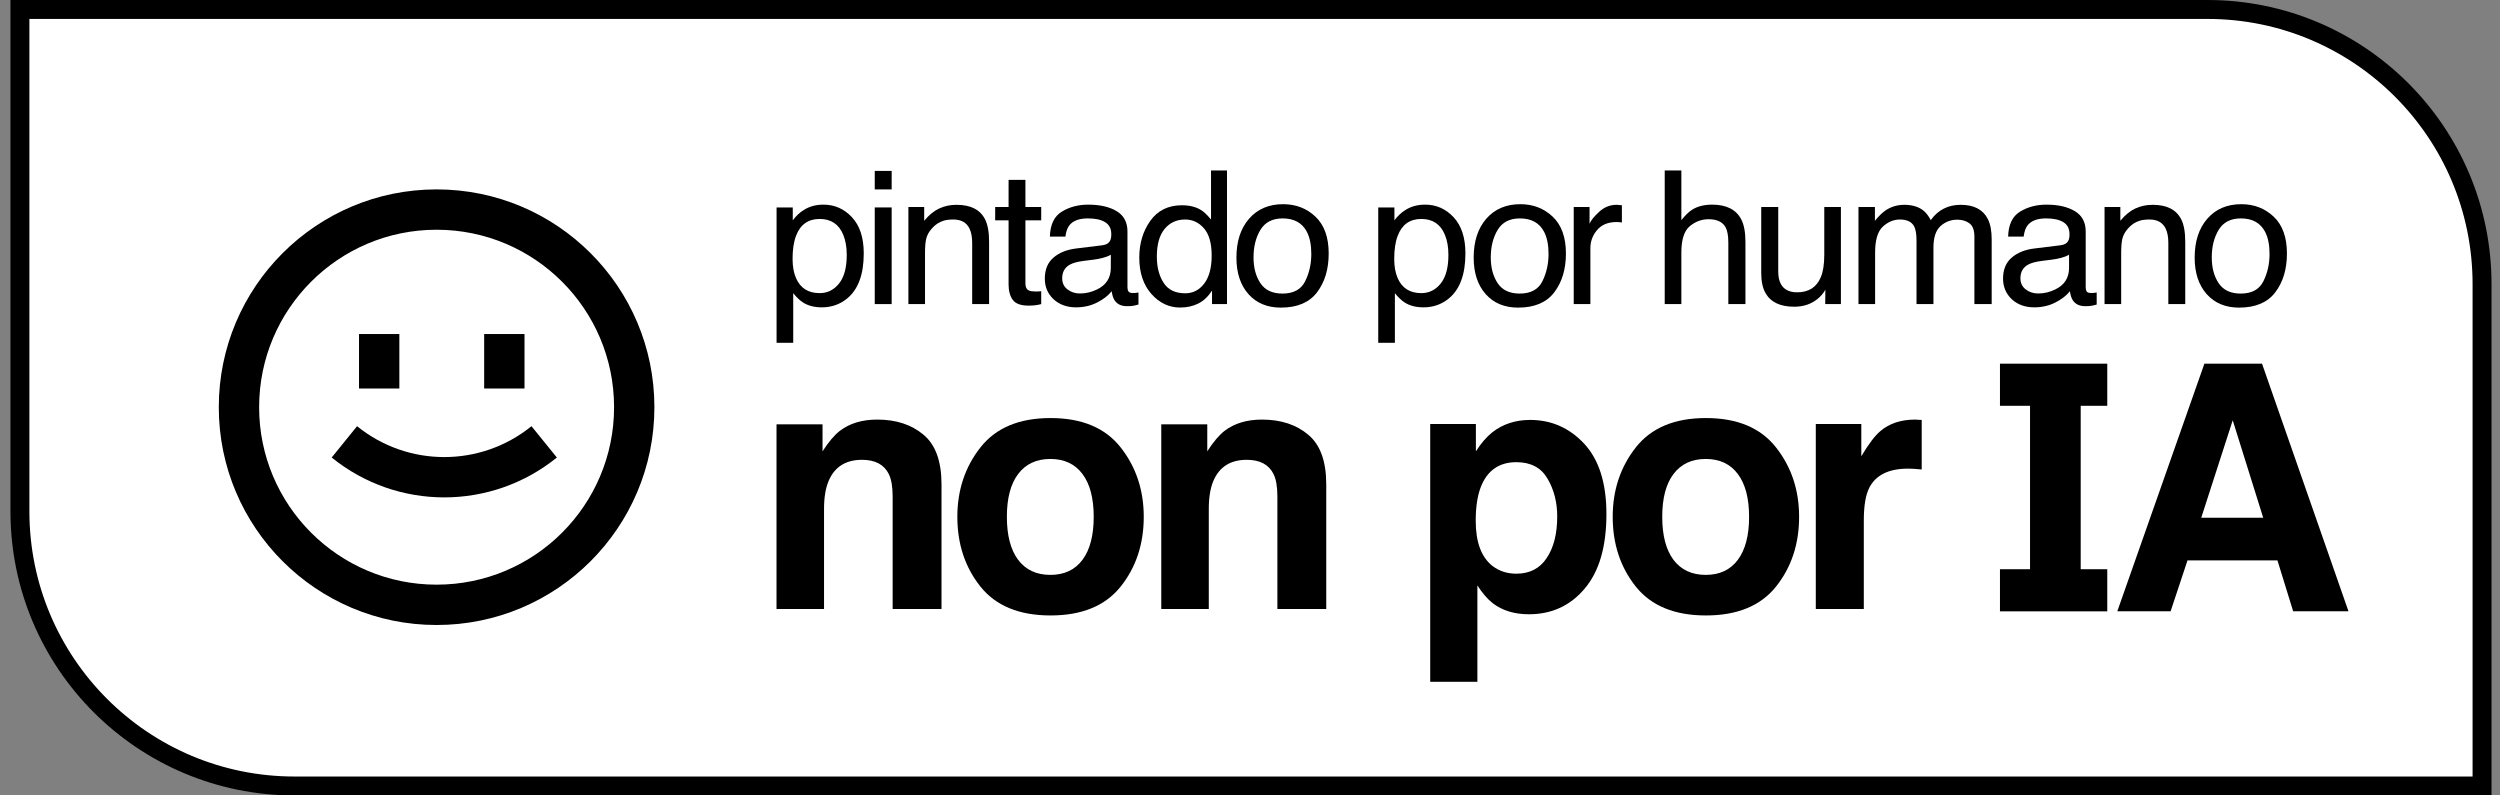 <svg width="132" height="42" viewBox="0 0 132 42" fill="none" xmlns="http://www.w3.org/2000/svg">
<rect x="0" y="0" width="132" height="42" fill="#808080" stroke="none"/>
<path d="M1.052 0.5H116.552C124.56 0.5 131.052 6.992 131.052 15V41.5H15.552C7.544 41.5 1.052 35.008 1.052 27V0.5Z" fill="white" stroke="black"/>
<path d="M17.513 24.157C20.979 26.964 25.936 26.964 29.402 24.157L28.062 22.503C25.377 24.677 21.538 24.677 18.853 22.503L17.513 24.157Z" fill="black"/>
<path d="M18.956 20.513V17.637H21.086V20.513H18.956Z" fill="black"/>
<path d="M25.564 17.637V20.513H27.694V17.637H25.564Z" fill="black"/>
<path fill-rule="evenodd" clip-rule="evenodd" d="M34.552 21.5C34.552 27.851 29.404 33 23.052 33C16.701 33 11.552 27.851 11.552 21.5C11.552 15.149 16.701 10 23.052 10C29.404 10 34.552 15.149 34.552 21.5ZM32.423 21.5C32.423 26.675 28.227 30.87 23.052 30.87C17.877 30.87 13.682 26.675 13.682 21.5C13.682 16.325 17.877 12.13 23.052 12.13C28.227 12.13 32.423 16.325 32.423 21.5Z" fill="black"/>
<path fill-rule="evenodd" clip-rule="evenodd" d="M63.41 11.087C63.14 10.921 62.804 10.838 62.404 10.838C61.682 10.838 61.125 11.113 60.735 11.662C60.347 12.207 60.154 12.853 60.154 13.6C60.154 14.398 60.367 15.038 60.793 15.52C61.22 15.998 61.724 16.238 62.306 16.238C62.668 16.238 62.988 16.168 63.268 16.027C63.548 15.887 63.79 15.659 63.995 15.343V16.056H64.786V9H63.942V11.59C63.743 11.35 63.566 11.183 63.41 11.087ZM61.438 14.931C61.2 14.561 61.081 14.101 61.081 13.552C61.081 12.908 61.218 12.419 61.491 12.088C61.768 11.756 62.127 11.59 62.57 11.59C62.967 11.59 63.301 11.746 63.571 12.059C63.841 12.368 63.976 12.847 63.976 13.495C63.976 14.136 63.844 14.629 63.581 14.974C63.32 15.315 62.987 15.486 62.58 15.486C62.056 15.486 61.675 15.301 61.438 14.931Z" fill="black"/>
<path fill-rule="evenodd" clip-rule="evenodd" d="M42.434 11.092C42.225 11.22 42.033 11.4 41.858 11.633V10.953H41.003V18.1H41.882V15.481C42.074 15.714 42.248 15.879 42.404 15.974C42.671 16.144 43.002 16.228 43.395 16.228C43.896 16.228 44.336 16.077 44.713 15.773C45.309 15.295 45.606 14.497 45.606 13.38C45.606 12.553 45.4 11.918 44.987 11.475C44.573 11.028 44.071 10.805 43.478 10.805C43.078 10.805 42.73 10.9 42.434 11.092ZM44.298 14.974C44.028 15.309 43.688 15.477 43.278 15.477C42.673 15.477 42.256 15.212 42.029 14.682C41.908 14.404 41.848 14.068 41.848 13.672C41.848 13.181 41.908 12.775 42.029 12.456C42.253 11.859 42.67 11.561 43.278 11.561C43.883 11.561 44.3 11.843 44.528 12.408C44.648 12.702 44.708 13.053 44.708 13.461C44.708 14.132 44.572 14.636 44.298 14.974Z" fill="black"/>
<path d="M48.905 12.6C48.862 12.778 48.841 13.035 48.841 13.37V16.056H47.963V10.929H48.797V11.657C49.045 11.357 49.307 11.141 49.583 11.011C49.86 10.88 50.167 10.814 50.506 10.814C51.248 10.814 51.749 11.068 52.009 11.575C52.152 11.853 52.224 12.25 52.224 12.767V16.056H51.331V12.825C51.331 12.512 51.283 12.26 51.189 12.068C51.033 11.749 50.75 11.59 50.34 11.59C50.132 11.59 49.961 11.61 49.827 11.652C49.587 11.722 49.375 11.863 49.193 12.073C49.046 12.242 48.95 12.418 48.905 12.6Z" fill="black"/>
<path d="M54.327 15.338C54.203 15.277 54.142 15.158 54.142 14.979V11.633H54.976V10.929H54.142V9.498H53.253V10.929H52.545V11.633H53.253V15.027C53.253 15.355 53.326 15.623 53.473 15.831C53.619 16.035 53.898 16.137 54.307 16.137C54.434 16.137 54.552 16.131 54.659 16.118C54.77 16.105 54.875 16.084 54.976 16.056V15.376C54.911 15.383 54.854 15.387 54.805 15.39H54.669C54.509 15.39 54.395 15.373 54.327 15.338Z" fill="black"/>
<path fill-rule="evenodd" clip-rule="evenodd" d="M58.212 12.949C58.414 12.924 58.549 12.841 58.617 12.7C58.656 12.624 58.676 12.514 58.676 12.37C58.676 12.076 58.568 11.864 58.353 11.733C58.142 11.599 57.838 11.532 57.441 11.532C56.982 11.532 56.656 11.653 56.464 11.896C56.357 12.03 56.287 12.229 56.254 12.494H55.434C55.451 11.863 55.659 11.424 56.059 11.178C56.463 10.929 56.93 10.805 57.46 10.805C58.075 10.805 58.575 10.919 58.959 11.149C59.339 11.379 59.53 11.736 59.53 12.222V15.175C59.53 15.264 59.548 15.336 59.584 15.39C59.623 15.445 59.702 15.472 59.823 15.472C59.862 15.472 59.906 15.47 59.955 15.467C60.003 15.461 60.055 15.453 60.111 15.443V16.08C59.974 16.118 59.87 16.142 59.798 16.151C59.727 16.161 59.629 16.166 59.505 16.166C59.203 16.166 58.983 16.061 58.846 15.85C58.775 15.738 58.724 15.58 58.695 15.376C58.516 15.606 58.259 15.805 57.924 15.974C57.589 16.144 57.219 16.228 56.816 16.228C56.331 16.228 55.934 16.084 55.625 15.797C55.319 15.507 55.166 15.145 55.166 14.711C55.166 14.235 55.317 13.867 55.62 13.605C55.922 13.343 56.319 13.182 56.811 13.121L58.212 12.949ZM56.084 14.692C56.084 14.941 56.176 15.137 56.362 15.28C56.547 15.424 56.767 15.496 57.021 15.496C57.33 15.496 57.629 15.425 57.919 15.285C58.407 15.052 58.651 14.671 58.651 14.141V13.447C58.544 13.514 58.406 13.57 58.236 13.614C58.067 13.659 57.901 13.691 57.738 13.71L57.206 13.777C56.887 13.819 56.648 13.884 56.489 13.973C56.219 14.123 56.084 14.363 56.084 14.692Z" fill="black"/>
<path fill-rule="evenodd" clip-rule="evenodd" d="M67.748 10.781C68.422 10.781 68.992 11.001 69.457 11.441C69.922 11.882 70.155 12.53 70.155 13.385C70.155 14.211 69.95 14.894 69.54 15.434C69.13 15.973 68.494 16.242 67.631 16.242C66.912 16.242 66.341 16.005 65.918 15.529C65.495 15.051 65.283 14.409 65.283 13.605C65.283 12.743 65.506 12.057 65.952 11.547C66.398 11.036 66.997 10.781 67.748 10.781ZM67.714 15.501C68.297 15.501 68.695 15.285 68.91 14.854C69.128 14.42 69.237 13.938 69.237 13.409C69.237 12.93 69.159 12.541 69.003 12.241C68.756 11.768 68.329 11.532 67.724 11.532C67.187 11.532 66.796 11.733 66.552 12.135C66.308 12.537 66.186 13.023 66.186 13.591C66.186 14.136 66.308 14.591 66.552 14.955C66.796 15.319 67.184 15.501 67.714 15.501Z" fill="black"/>
<path fill-rule="evenodd" clip-rule="evenodd" d="M81.983 11.441C81.518 11.001 80.948 10.781 80.275 10.781C79.523 10.781 78.924 11.036 78.478 11.547C78.032 12.057 77.81 12.743 77.81 13.605C77.81 14.409 78.021 15.051 78.444 15.529C78.867 16.005 79.438 16.242 80.157 16.242C81.02 16.242 81.656 15.973 82.066 15.434C82.476 14.894 82.681 14.211 82.681 13.385C82.681 12.53 82.448 11.882 81.983 11.441ZM81.436 14.854C81.222 15.285 80.823 15.501 80.24 15.501C79.71 15.501 79.323 15.319 79.079 14.955C78.835 14.591 78.713 14.136 78.713 13.591C78.713 13.023 78.835 12.537 79.079 12.135C79.323 11.733 79.713 11.532 80.25 11.532C80.856 11.532 81.282 11.768 81.529 12.241C81.685 12.541 81.763 12.93 81.763 13.409C81.763 13.938 81.654 14.42 81.436 14.854Z" fill="black"/>
<path fill-rule="evenodd" clip-rule="evenodd" d="M74.201 11.092C73.993 11.22 73.801 11.4 73.625 11.633V10.953H72.771V18.1H73.65V15.481C73.841 15.714 74.016 15.879 74.172 15.975C74.439 16.144 74.769 16.228 75.163 16.228C75.664 16.228 76.103 16.077 76.481 15.773C77.076 15.295 77.374 14.497 77.374 13.38C77.374 12.553 77.167 11.918 76.754 11.475C76.341 11.028 75.838 10.805 75.246 10.805C74.845 10.805 74.497 10.9 74.201 11.092ZM76.066 14.974C75.796 15.309 75.456 15.477 75.046 15.477C74.44 15.477 74.024 15.212 73.796 14.682C73.675 14.404 73.615 14.068 73.615 13.672C73.615 13.181 73.675 12.775 73.796 12.456C74.02 11.859 74.437 11.561 75.046 11.561C75.651 11.561 76.067 11.843 76.295 12.408C76.416 12.702 76.476 13.053 76.476 13.461C76.476 14.132 76.339 14.636 76.066 14.974Z" fill="black"/>
<path d="M84.328 12.145C84.091 12.423 83.972 12.743 83.972 13.107V16.056H83.093V10.929H83.928V11.815C83.996 11.642 84.164 11.433 84.431 11.188C84.698 10.939 85.005 10.814 85.353 10.814C85.37 10.814 85.397 10.816 85.436 10.819C85.475 10.822 85.542 10.829 85.636 10.838V11.748C85.584 11.738 85.536 11.732 85.49 11.729C85.448 11.725 85.4 11.724 85.349 11.724C84.906 11.724 84.566 11.864 84.328 12.145Z" fill="black"/>
<path d="M89.337 11.078C89.171 11.183 88.984 11.365 88.776 11.623V9H87.897V16.056H88.776V13.337C88.776 12.654 88.924 12.19 89.22 11.944C89.516 11.698 89.847 11.575 90.211 11.575C90.65 11.575 90.95 11.716 91.109 11.997C91.207 12.172 91.256 12.448 91.256 12.825V16.056H92.159V12.767C92.159 12.263 92.085 11.869 91.939 11.585C91.669 11.065 91.155 10.805 90.397 10.805C89.974 10.805 89.62 10.896 89.337 11.078Z" fill="black"/>
<path d="M94.018 14.974C93.933 14.808 93.891 14.594 93.891 14.332V10.929H92.993V14.414C92.993 14.851 93.066 15.201 93.212 15.462C93.482 15.95 93.99 16.195 94.735 16.195C95.214 16.195 95.62 16.061 95.956 15.793C96.125 15.659 96.266 15.494 96.38 15.3L96.371 16.056H97.2V10.929H96.322V13.447C96.322 13.948 96.261 14.342 96.141 14.629C95.92 15.165 95.503 15.434 94.891 15.434C94.465 15.434 94.174 15.28 94.018 14.974Z" fill="black"/>
<path d="M99.411 11.968C99.141 12.22 99.006 12.676 99.006 13.337V16.056H98.127V10.929H98.996V11.657C99.204 11.405 99.393 11.221 99.562 11.106C99.852 10.912 100.18 10.814 100.548 10.814C100.965 10.814 101.3 10.915 101.554 11.116C101.697 11.231 101.827 11.4 101.944 11.623C102.139 11.349 102.369 11.146 102.632 11.015C102.896 10.881 103.192 10.814 103.521 10.814C104.224 10.814 104.702 11.063 104.956 11.561C105.093 11.829 105.161 12.19 105.161 12.643V16.056H104.248V12.494C104.248 12.153 104.16 11.918 103.985 11.791C103.812 11.663 103.601 11.599 103.35 11.599C103.005 11.599 102.707 11.713 102.457 11.939C102.209 12.166 102.086 12.544 102.086 13.074V16.056H101.192V12.71C101.192 12.362 101.15 12.108 101.066 11.949C100.932 11.709 100.683 11.59 100.319 11.59C99.987 11.59 99.684 11.716 99.411 11.968Z" fill="black"/>
<path fill-rule="evenodd" clip-rule="evenodd" d="M109.212 12.7C109.143 12.841 109.008 12.924 108.807 12.949L107.406 13.121C106.914 13.182 106.517 13.343 106.215 13.605C105.912 13.867 105.761 14.235 105.761 14.711C105.761 15.145 105.914 15.507 106.219 15.797C106.529 16.084 106.926 16.228 107.411 16.228C107.814 16.228 108.183 16.144 108.519 15.974C108.854 15.805 109.111 15.606 109.29 15.376C109.319 15.58 109.37 15.738 109.441 15.85C109.578 16.061 109.797 16.166 110.1 16.166C110.224 16.166 110.321 16.161 110.393 16.151C110.465 16.142 110.569 16.118 110.705 16.08V15.443C110.65 15.453 110.598 15.461 110.549 15.467C110.5 15.47 110.456 15.472 110.417 15.472C110.297 15.472 110.217 15.445 110.178 15.39C110.142 15.336 110.125 15.264 110.125 15.175V12.222C110.125 11.736 109.934 11.379 109.553 11.149C109.169 10.919 108.67 10.805 108.055 10.805C107.524 10.805 107.057 10.929 106.654 11.178C106.254 11.424 106.045 11.863 106.029 12.494H106.849C106.882 12.229 106.952 12.03 107.059 11.896C107.251 11.653 107.576 11.532 108.035 11.532C108.432 11.532 108.737 11.599 108.948 11.733C109.163 11.864 109.27 12.076 109.27 12.37C109.27 12.514 109.251 12.624 109.212 12.7ZM106.957 15.28C106.771 15.137 106.678 14.941 106.678 14.692C106.678 14.363 106.813 14.123 107.083 13.973C107.243 13.884 107.482 13.819 107.801 13.777L108.333 13.71C108.496 13.691 108.662 13.659 108.831 13.614C109 13.57 109.138 13.514 109.246 13.447V14.141C109.246 14.671 109.002 15.052 108.514 15.285C108.224 15.425 107.925 15.496 107.616 15.496C107.362 15.496 107.142 15.424 106.957 15.28Z" fill="black"/>
<path d="M112.062 12.6C112.019 12.778 111.998 13.035 111.998 13.37V16.056H111.12V10.929H111.954V11.657C112.202 11.357 112.464 11.141 112.74 11.011C113.017 10.88 113.324 10.814 113.663 10.814C114.405 10.814 114.906 11.068 115.166 11.575C115.309 11.853 115.381 12.25 115.381 12.767V16.056H114.488V12.825C114.488 12.512 114.44 12.26 114.346 12.068C114.19 11.749 113.907 11.59 113.497 11.59C113.288 11.59 113.118 11.61 112.984 11.652C112.743 11.722 112.532 11.863 112.35 12.073C112.203 12.242 112.107 12.418 112.062 12.6Z" fill="black"/>
<path fill-rule="evenodd" clip-rule="evenodd" d="M120.052 11.441C119.586 11.001 119.017 10.781 118.343 10.781C117.591 10.781 116.993 11.036 116.547 11.547C116.101 12.057 115.878 12.743 115.878 13.605C115.878 14.409 116.09 15.051 116.513 15.529C116.936 16.005 117.507 16.242 118.226 16.242C119.088 16.242 119.725 15.973 120.135 15.434C120.545 14.894 120.75 14.211 120.75 13.385C120.75 12.53 120.517 11.882 120.052 11.441ZM119.505 14.854C119.29 15.285 118.891 15.501 118.309 15.501C117.779 15.501 117.391 15.319 117.147 14.955C116.903 14.591 116.781 14.136 116.781 13.591C116.781 13.023 116.903 12.537 117.147 12.135C117.391 11.733 117.782 11.532 118.319 11.532C118.924 11.532 119.35 11.768 119.598 12.241C119.754 12.541 119.832 12.93 119.832 13.409C119.832 13.938 119.723 14.42 119.505 14.854Z" fill="black"/>
<path fill-rule="evenodd" clip-rule="evenodd" d="M111.793 32.276L116.392 19.202H119.435L124 32.276H121.079L120.249 29.588H115.5L114.608 32.276H111.793ZM117.888 22.191L116.226 27.335H119.497L117.888 22.191Z" fill="black"/>
<path d="M100.742 24.744C99.729 24.744 99.048 25.078 98.701 25.748C98.507 26.124 98.409 26.703 98.409 27.486V32.155H95.874V22.387H98.277V24.09C98.665 23.438 99.004 22.993 99.293 22.754C99.764 22.354 100.377 22.154 101.131 22.154C101.178 22.154 101.216 22.157 101.245 22.163C101.281 22.163 101.354 22.166 101.466 22.172V24.789C101.307 24.771 101.166 24.759 101.042 24.753C100.919 24.747 100.818 24.744 100.742 24.744Z" fill="black"/>
<path fill-rule="evenodd" clip-rule="evenodd" d="M93.774 23.624C94.587 24.657 94.993 25.879 94.993 27.289C94.993 28.723 94.587 29.951 93.774 30.972C92.961 31.988 91.727 32.496 90.072 32.496C88.417 32.496 87.183 31.988 86.37 30.972C85.557 29.951 85.151 28.723 85.151 27.289C85.151 25.879 85.557 24.657 86.37 23.624C87.183 22.59 88.417 22.073 90.072 22.073C91.727 22.073 92.961 22.59 93.774 23.624ZM90.063 24.233C89.327 24.233 88.759 24.499 88.358 25.031C87.963 25.556 87.766 26.309 87.766 27.289C87.766 28.269 87.963 29.025 88.358 29.556C88.759 30.088 89.327 30.354 90.063 30.354C90.8 30.354 91.365 30.088 91.76 29.556C92.154 29.025 92.352 28.269 92.352 27.289C92.352 26.309 92.154 25.556 91.76 25.031C91.365 24.499 90.8 24.233 90.063 24.233Z" fill="black"/>
<path fill-rule="evenodd" clip-rule="evenodd" d="M83.652 23.435C84.43 24.278 84.819 25.515 84.819 27.146C84.819 28.866 84.436 30.178 83.67 31.08C82.91 31.982 81.929 32.433 80.728 32.433C79.962 32.433 79.326 32.239 78.819 31.851C78.542 31.636 78.272 31.322 78.006 30.91V36H75.515V22.387H77.927V23.83C78.198 23.406 78.487 23.071 78.793 22.826C79.352 22.39 80.018 22.172 80.79 22.172C81.915 22.172 82.869 22.593 83.652 23.435ZM82.221 27.271C82.221 26.518 82.05 25.852 81.709 25.273C81.373 24.693 80.825 24.403 80.065 24.403C79.152 24.403 78.525 24.842 78.183 25.721C78.006 26.187 77.918 26.778 77.918 27.495C77.918 28.63 78.216 29.428 78.811 29.888C79.164 30.157 79.582 30.291 80.065 30.291C80.766 30.291 81.299 30.016 81.664 29.467C82.035 28.917 82.221 28.185 82.221 27.271Z" fill="black"/>
<path d="M65.829 24.278C64.975 24.278 64.389 24.645 64.071 25.38C63.906 25.768 63.824 26.264 63.824 26.868V32.155H61.315V22.405H63.744V23.83C64.068 23.328 64.374 22.966 64.663 22.745C65.181 22.351 65.838 22.154 66.633 22.154C67.629 22.154 68.442 22.42 69.072 22.951C69.708 23.477 70.026 24.352 70.026 25.577V32.155H67.446V26.214C67.446 25.7 67.379 25.305 67.243 25.031C66.996 24.529 66.525 24.278 65.829 24.278Z" fill="black"/>
<path fill-rule="evenodd" clip-rule="evenodd" d="M59.171 23.624C59.984 24.657 60.39 25.879 60.39 27.289C60.39 28.723 59.984 29.951 59.171 30.972C58.358 31.988 57.124 32.496 55.469 32.496C53.814 32.496 52.58 31.988 51.767 30.972C50.954 29.951 50.548 28.723 50.548 27.289C50.548 25.879 50.954 24.657 51.767 23.624C52.58 22.59 53.814 22.073 55.469 22.073C57.124 22.073 58.358 22.59 59.171 23.624ZM55.46 24.233C54.724 24.233 54.155 24.499 53.755 25.031C53.36 25.556 53.163 26.309 53.163 27.289C53.163 28.269 53.36 29.025 53.755 29.556C54.155 30.088 54.724 30.354 55.46 30.354C56.196 30.354 56.762 30.088 57.157 29.556C57.551 29.025 57.748 28.269 57.748 27.289C57.748 26.309 57.551 25.556 57.157 25.031C56.762 24.499 56.196 24.233 55.46 24.233Z" fill="black"/>
<path d="M45.515 24.278C44.661 24.278 44.075 24.645 43.757 25.38C43.592 25.768 43.509 26.264 43.509 26.868V32.155H41V22.405H43.43V23.83C43.754 23.328 44.06 22.966 44.349 22.745C44.867 22.351 45.524 22.154 46.319 22.154C47.314 22.154 48.127 22.42 48.758 22.951C49.394 23.477 49.712 24.352 49.712 25.577V32.155H47.132V26.214C47.132 25.7 47.064 25.305 46.929 25.031C46.681 24.529 46.21 24.278 45.515 24.278Z" fill="black"/>
<path d="M47.08 10.953H46.187V16.056H47.08V10.953Z" fill="black"/>
<path d="M47.08 9.024H46.187V10.001H47.08V9.024Z" fill="black"/>
<path d="M105.598 19.202H111.264V21.426H109.861V30.055H111.264V32.279H105.598V30.055H107.186V21.426H105.598V19.202Z" fill="black"/>
</svg>
